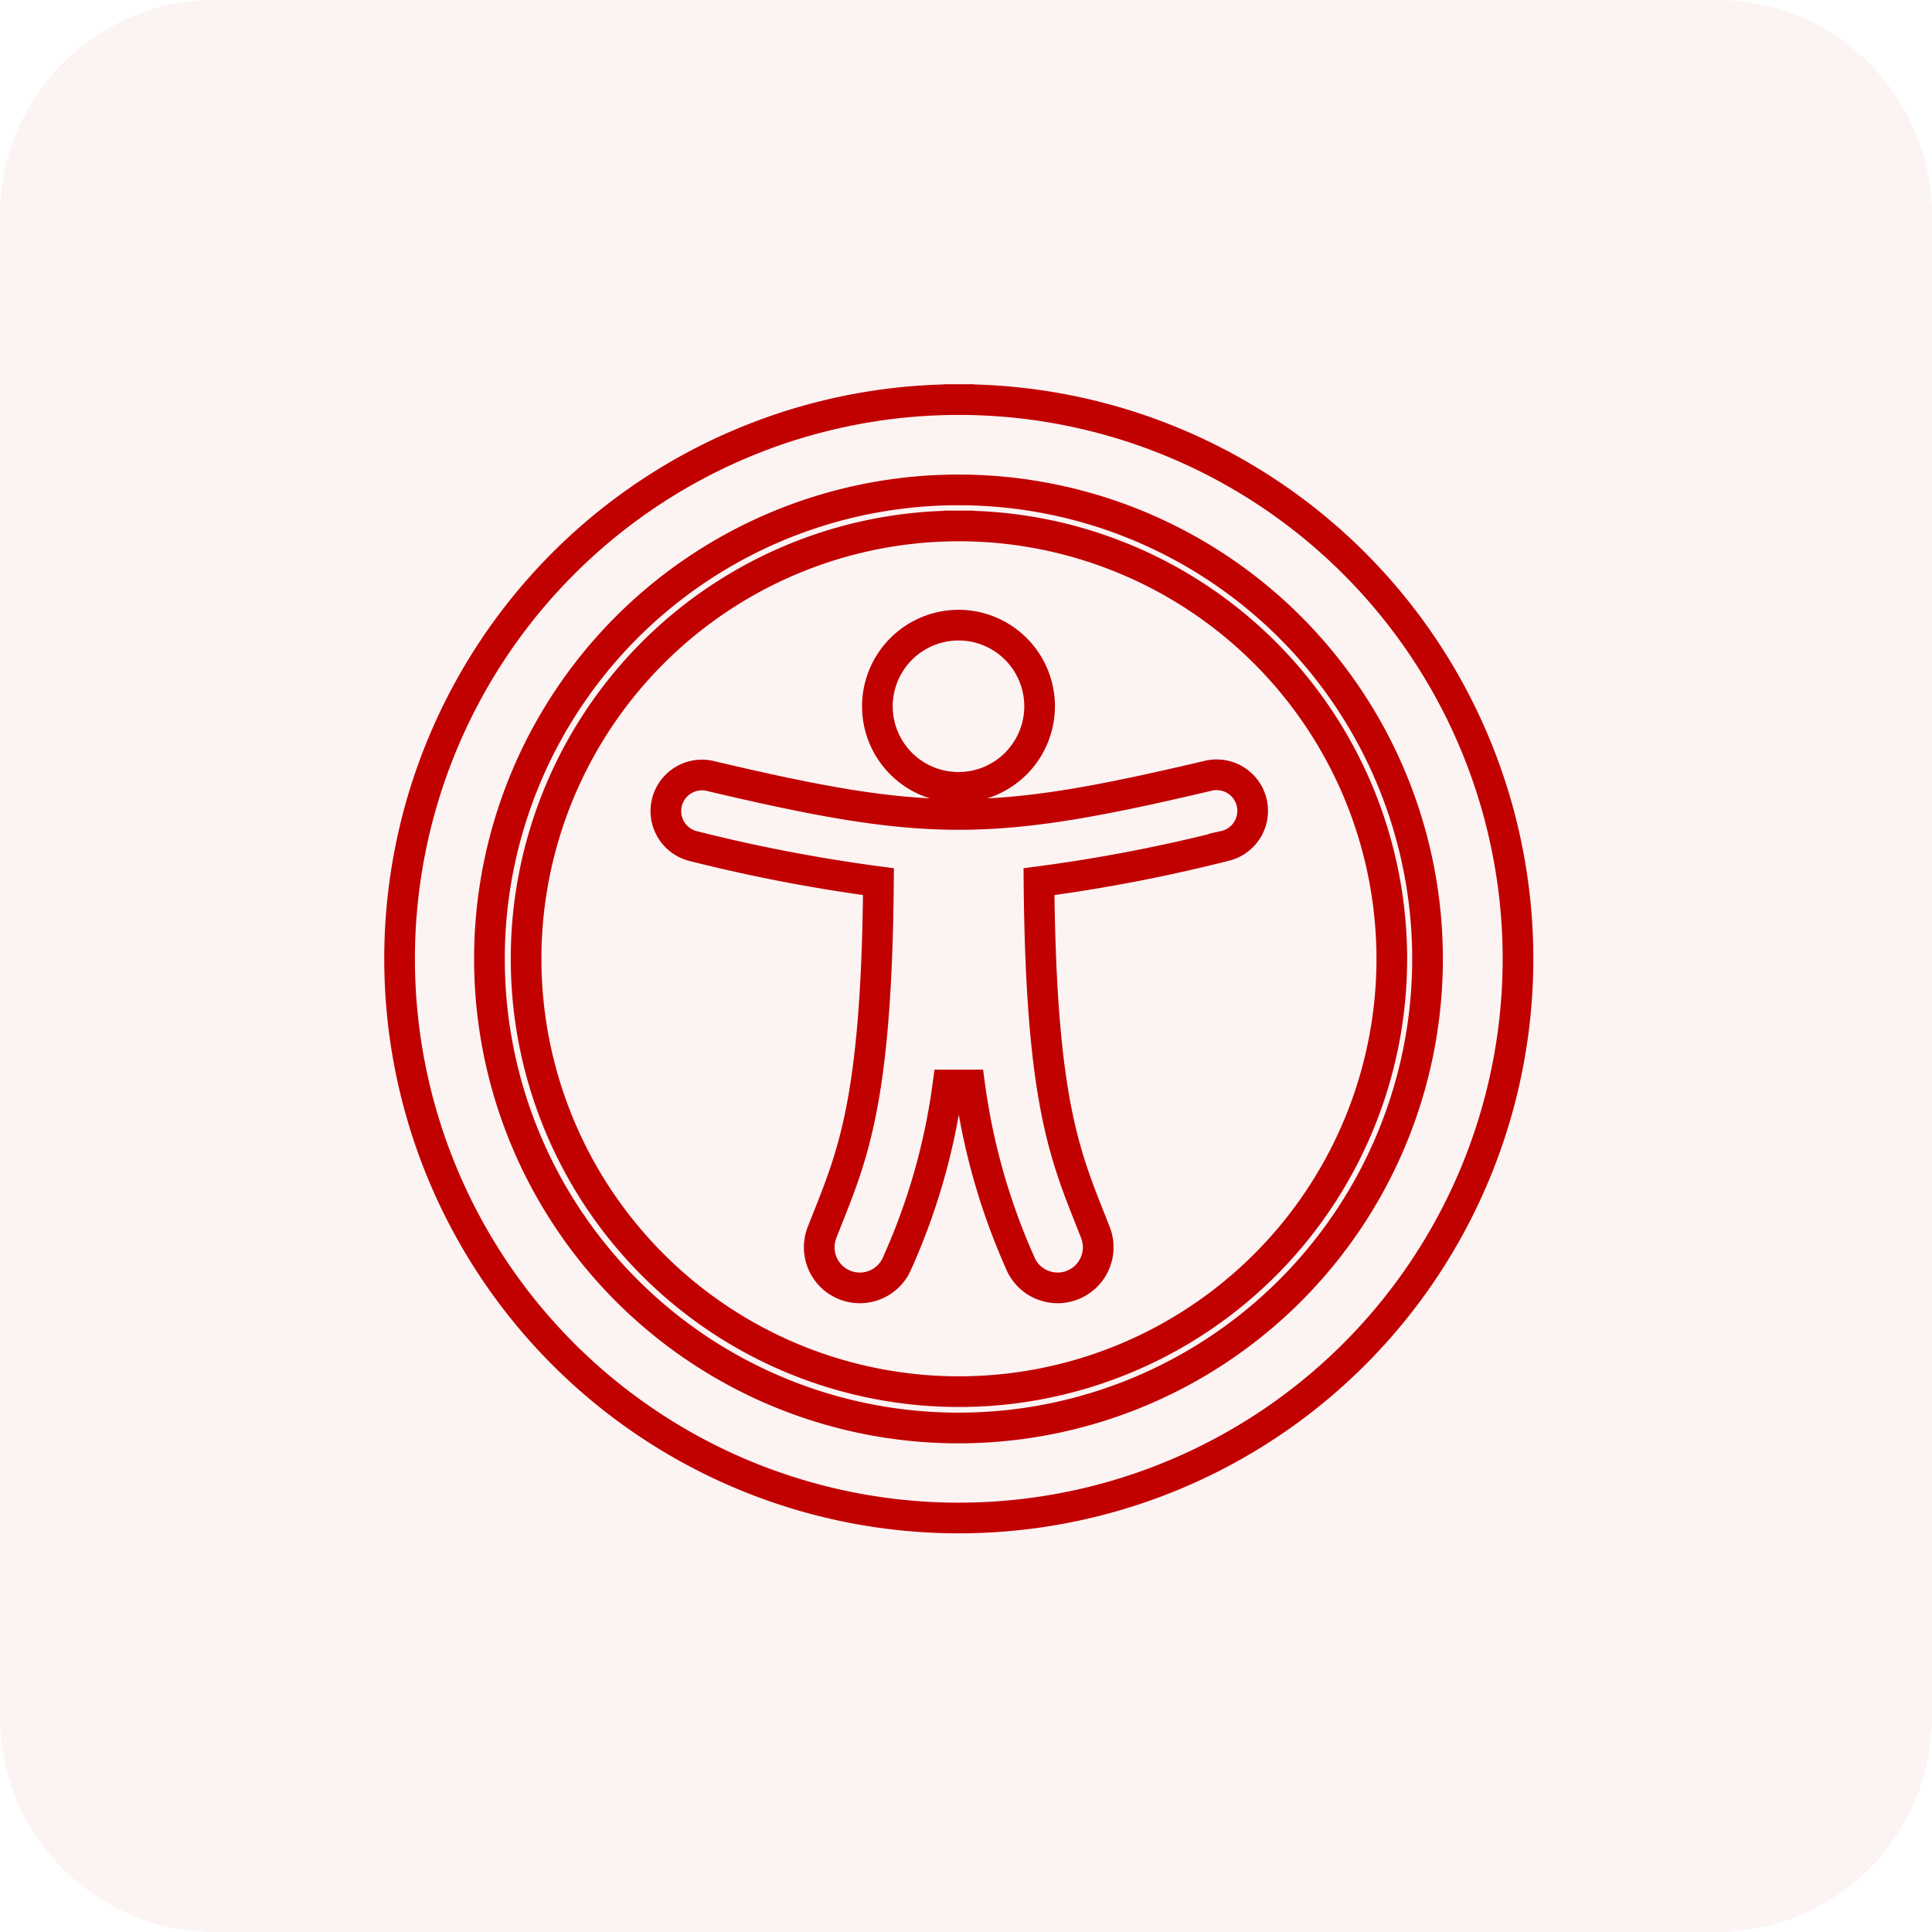 <svg xmlns="http://www.w3.org/2000/svg" width="126" height="126" viewBox="0 0 126 126">
  <g id="Group_121" data-name="Group 121" transform="translate(-134 -5243)">
    <path id="Path_4252" data-name="Path 4252" d="M245.96,5369H148.04A14.045,14.045,0,0,1,134,5354.96v-97.92A14.045,14.045,0,0,1,148.04,5243h97.92A14.045,14.045,0,0,1,260,5257.04v97.92A14.045,14.045,0,0,1,245.96,5369Z" fill="#c10000" opacity="0.05"/>
    <path id="Path_4253" data-name="Path 4253" d="M196.52,5274.95a30.59,30.59,0,1,1-30.6,30.59,30.579,30.579,0,0,1,30.6-30.59m0-5.89A36.47,36.47,0,1,0,233,5305.53,36.475,36.475,0,0,0,196.52,5269.06Zm0,8.24a28.23,28.23,0,1,0,28.25,28.23A28.242,28.242,0,0,0,196.52,5277.3Zm0,6.47a5.29,5.29,0,1,1-5.3,5.29A5.3,5.3,0,0,1,196.52,5283.77Zm17.32,14.41a104.674,104.674,0,0,1-12.08,2.32c.13,14.85,1.81,18.09,3.68,22.88a2.647,2.647,0,1,1-4.93,1.93,42.234,42.234,0,0,1-3.27-11.55h-1.42a41.841,41.841,0,0,1-3.28,11.55,2.647,2.647,0,1,1-4.93-1.93c1.87-4.78,3.56-8.02,3.68-22.88a106.591,106.591,0,0,1-12.08-2.32,2.353,2.353,0,0,1,1.08-4.58c14.22,3.36,18.28,3.35,32.48,0a2.352,2.352,0,1,1,1.07,4.58Z" fill="none" stroke="#c10000" stroke-miterlimit="10" stroke-width="2"/>
  </g>
</svg>
